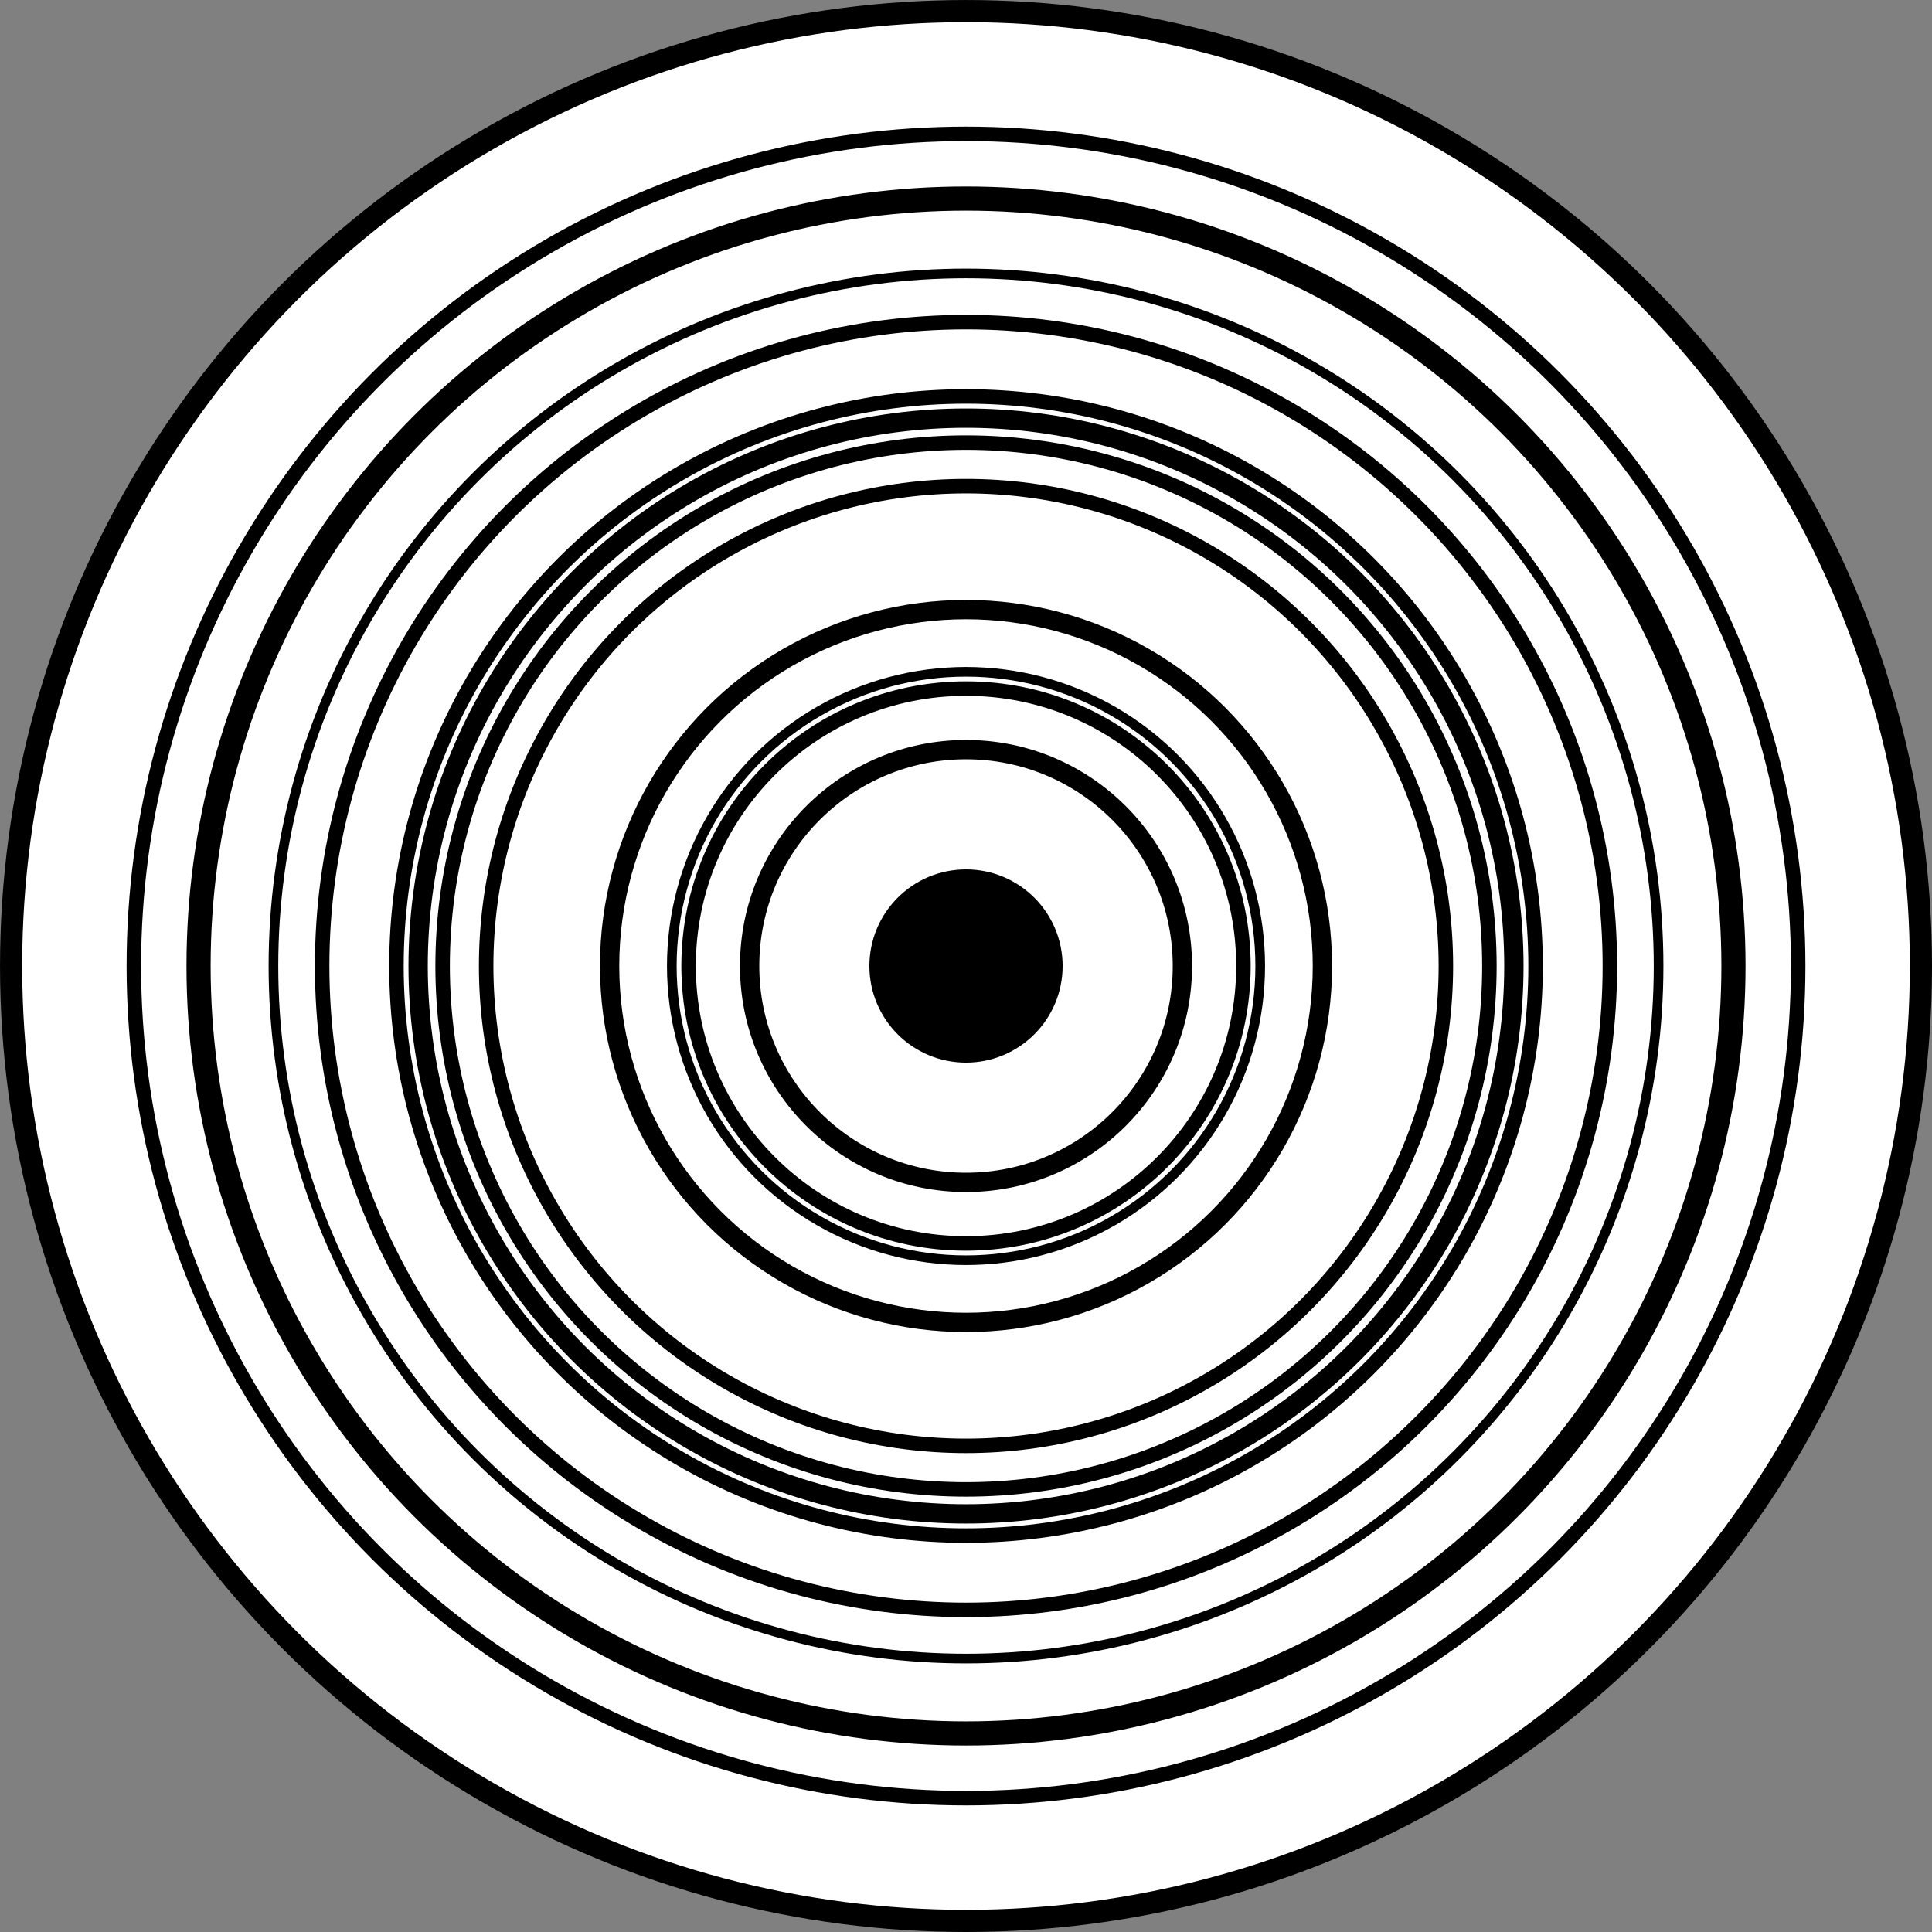 <?xml version="1.0" encoding="UTF-8" standalone="no"?>
<svg
   xmlns:dc="http://purl.org/dc/elements/1.1/"
   xmlns:cc="http://creativecommons.org/ns#"
   xmlns:rdf="http://www.w3.org/1999/02/22-rdf-syntax-ns#"
   xmlns:svg="http://www.w3.org/2000/svg"
   xmlns="http://www.w3.org/2000/svg"
   xmlns:sodipodi="http://sodipodi.sourceforge.net/DTD/sodipodi-0.dtd"
   xmlns:inkscape="http://www.inkscape.org/namespaces/inkscape"
   sodipodi:docname="avi.svg"
   inkscape:version="1.0 (4035a4fb49, 2020-05-01)"
   id="svg8"
   version="1.1"
   viewBox="0 0 105.833 105.833"
   height="400"
   width="400">
  <rect x="0" y="0" width="105.833" height="105.833" fill="#808080" stroke="none"/>
  <defs
     id="defs2" />
  <sodipodi:namedview
     inkscape:window-maximized="1"
     inkscape:window-y="26"
     inkscape:window-x="0"
     inkscape:window-height="742"
     inkscape:window-width="1366"
     inkscape:pagecheckerboard="true"
     units="px"
     showgrid="false"
     inkscape:document-rotation="0"
     inkscape:current-layer="layer1"
     inkscape:document-units="px"
     inkscape:cy="321.30945"
     inkscape:cx="-257.97697"
     inkscape:zoom="0.49497475"
     inkscape:pageshadow="2"
     inkscape:pageopacity="0.0"
     borderopacity="1.0"
     bordercolor="#666666"
     pagecolor="#ffffff"
     id="base" />
  <g
     id="layer1"
     inkscape:groupmode="layer"
     inkscape:label="Layer 1">
    <ellipse
       style="fill:#ffffff;stroke:#000000;stroke-width:1.214;stroke-miterlimit:4;stroke-dasharray:none;stroke-opacity:1;fill-opacity:1"
       ry="52.309"
       rx="52.309"
       cy="52.917"
       cx="52.917"
       id="ellipse859" />
    <ellipse
       ry="5.292"
       rx="5.292"
       style="stroke-width:0.17"
       cy="52.917"
       cx="52.917"
       id="path10" />
    <ellipse
       style="fill:none;stroke:#000000;stroke-width:1.058;stroke-miterlimit:4;stroke-dasharray:none;stroke-opacity:1"
       ry="11.853"
       rx="11.853"
       cy="52.917"
       cx="52.917"
       id="path12" />
    <ellipse
       id="ellipse837"
       cx="52.917"
       cy="52.917"
       rx="15.197"
       ry="15.197"
       style="fill:none;stroke:#000000;stroke-width:0.794;stroke-miterlimit:4;stroke-dasharray:none;stroke-opacity:1" />
    <ellipse
       style="fill:none;stroke:#000000;stroke-width:0.529;stroke-miterlimit:4;stroke-dasharray:none;stroke-opacity:1"
       ry="16.116"
       rx="16.116"
       cy="52.917"
       cx="52.917"
       id="ellipse839" />
    <ellipse
       id="ellipse841"
       cx="52.917"
       cy="52.917"
       rx="19.523"
       ry="19.523"
       style="fill:none;stroke:#000000;stroke-width:1.058;stroke-miterlimit:4;stroke-dasharray:none;stroke-opacity:1" />
    <ellipse
       style="fill:none;stroke:#000000;stroke-width:0.794;stroke-miterlimit:4;stroke-dasharray:none;stroke-opacity:1"
       ry="26.286"
       rx="26.286"
       cy="52.917"
       cx="52.917"
       id="ellipse843" />
    <ellipse
       id="ellipse845"
       cx="52.917"
       cy="52.917"
       rx="28.671"
       ry="28.671"
       style="fill:none;stroke:#000000;stroke-width:0.794;stroke-miterlimit:4;stroke-dasharray:none;stroke-opacity:1" />
    <ellipse
       style="fill:none;stroke:#000000;stroke-width:1.058;stroke-miterlimit:4;stroke-dasharray:none;stroke-opacity:1"
       ry="30.012"
       rx="30.012"
       cy="52.917"
       cx="52.917"
       id="ellipse847" />
    <ellipse
       id="ellipse849"
       cx="52.917"
       cy="52.917"
       rx="31.2"
       ry="31.2"
       style="fill:none;stroke:#000000;stroke-width:0.794;stroke-miterlimit:4;stroke-dasharray:none;stroke-opacity:1" />
    <ellipse
       style="fill:none;stroke:#000000;stroke-width:0.794;stroke-miterlimit:4;stroke-dasharray:none;stroke-opacity:1"
       ry="35.27"
       rx="35.27"
       cy="52.917"
       cx="52.917"
       id="ellipse851" />
    <ellipse
       id="ellipse853"
       cx="52.917"
       cy="52.917"
       rx="37.938"
       ry="37.938"
       style="fill:none;stroke:#000000;stroke-width:0.529;stroke-miterlimit:4;stroke-dasharray:none;stroke-opacity:1" />
    <ellipse
       style="fill:none;stroke:#000000;stroke-width:1.323;stroke-miterlimit:4;stroke-dasharray:none;stroke-opacity:1"
       ry="42.04"
       rx="42.04"
       cy="52.917"
       cx="52.917"
       id="ellipse855" />
    <ellipse
       id="ellipse857"
       cx="52.917"
       cy="52.917"
       rx="45.585"
       ry="45.585"
       style="fill:none;stroke:#000000;stroke-width:0.794;stroke-miterlimit:4;stroke-dasharray:none;stroke-opacity:1" />
  </g>
</svg>
